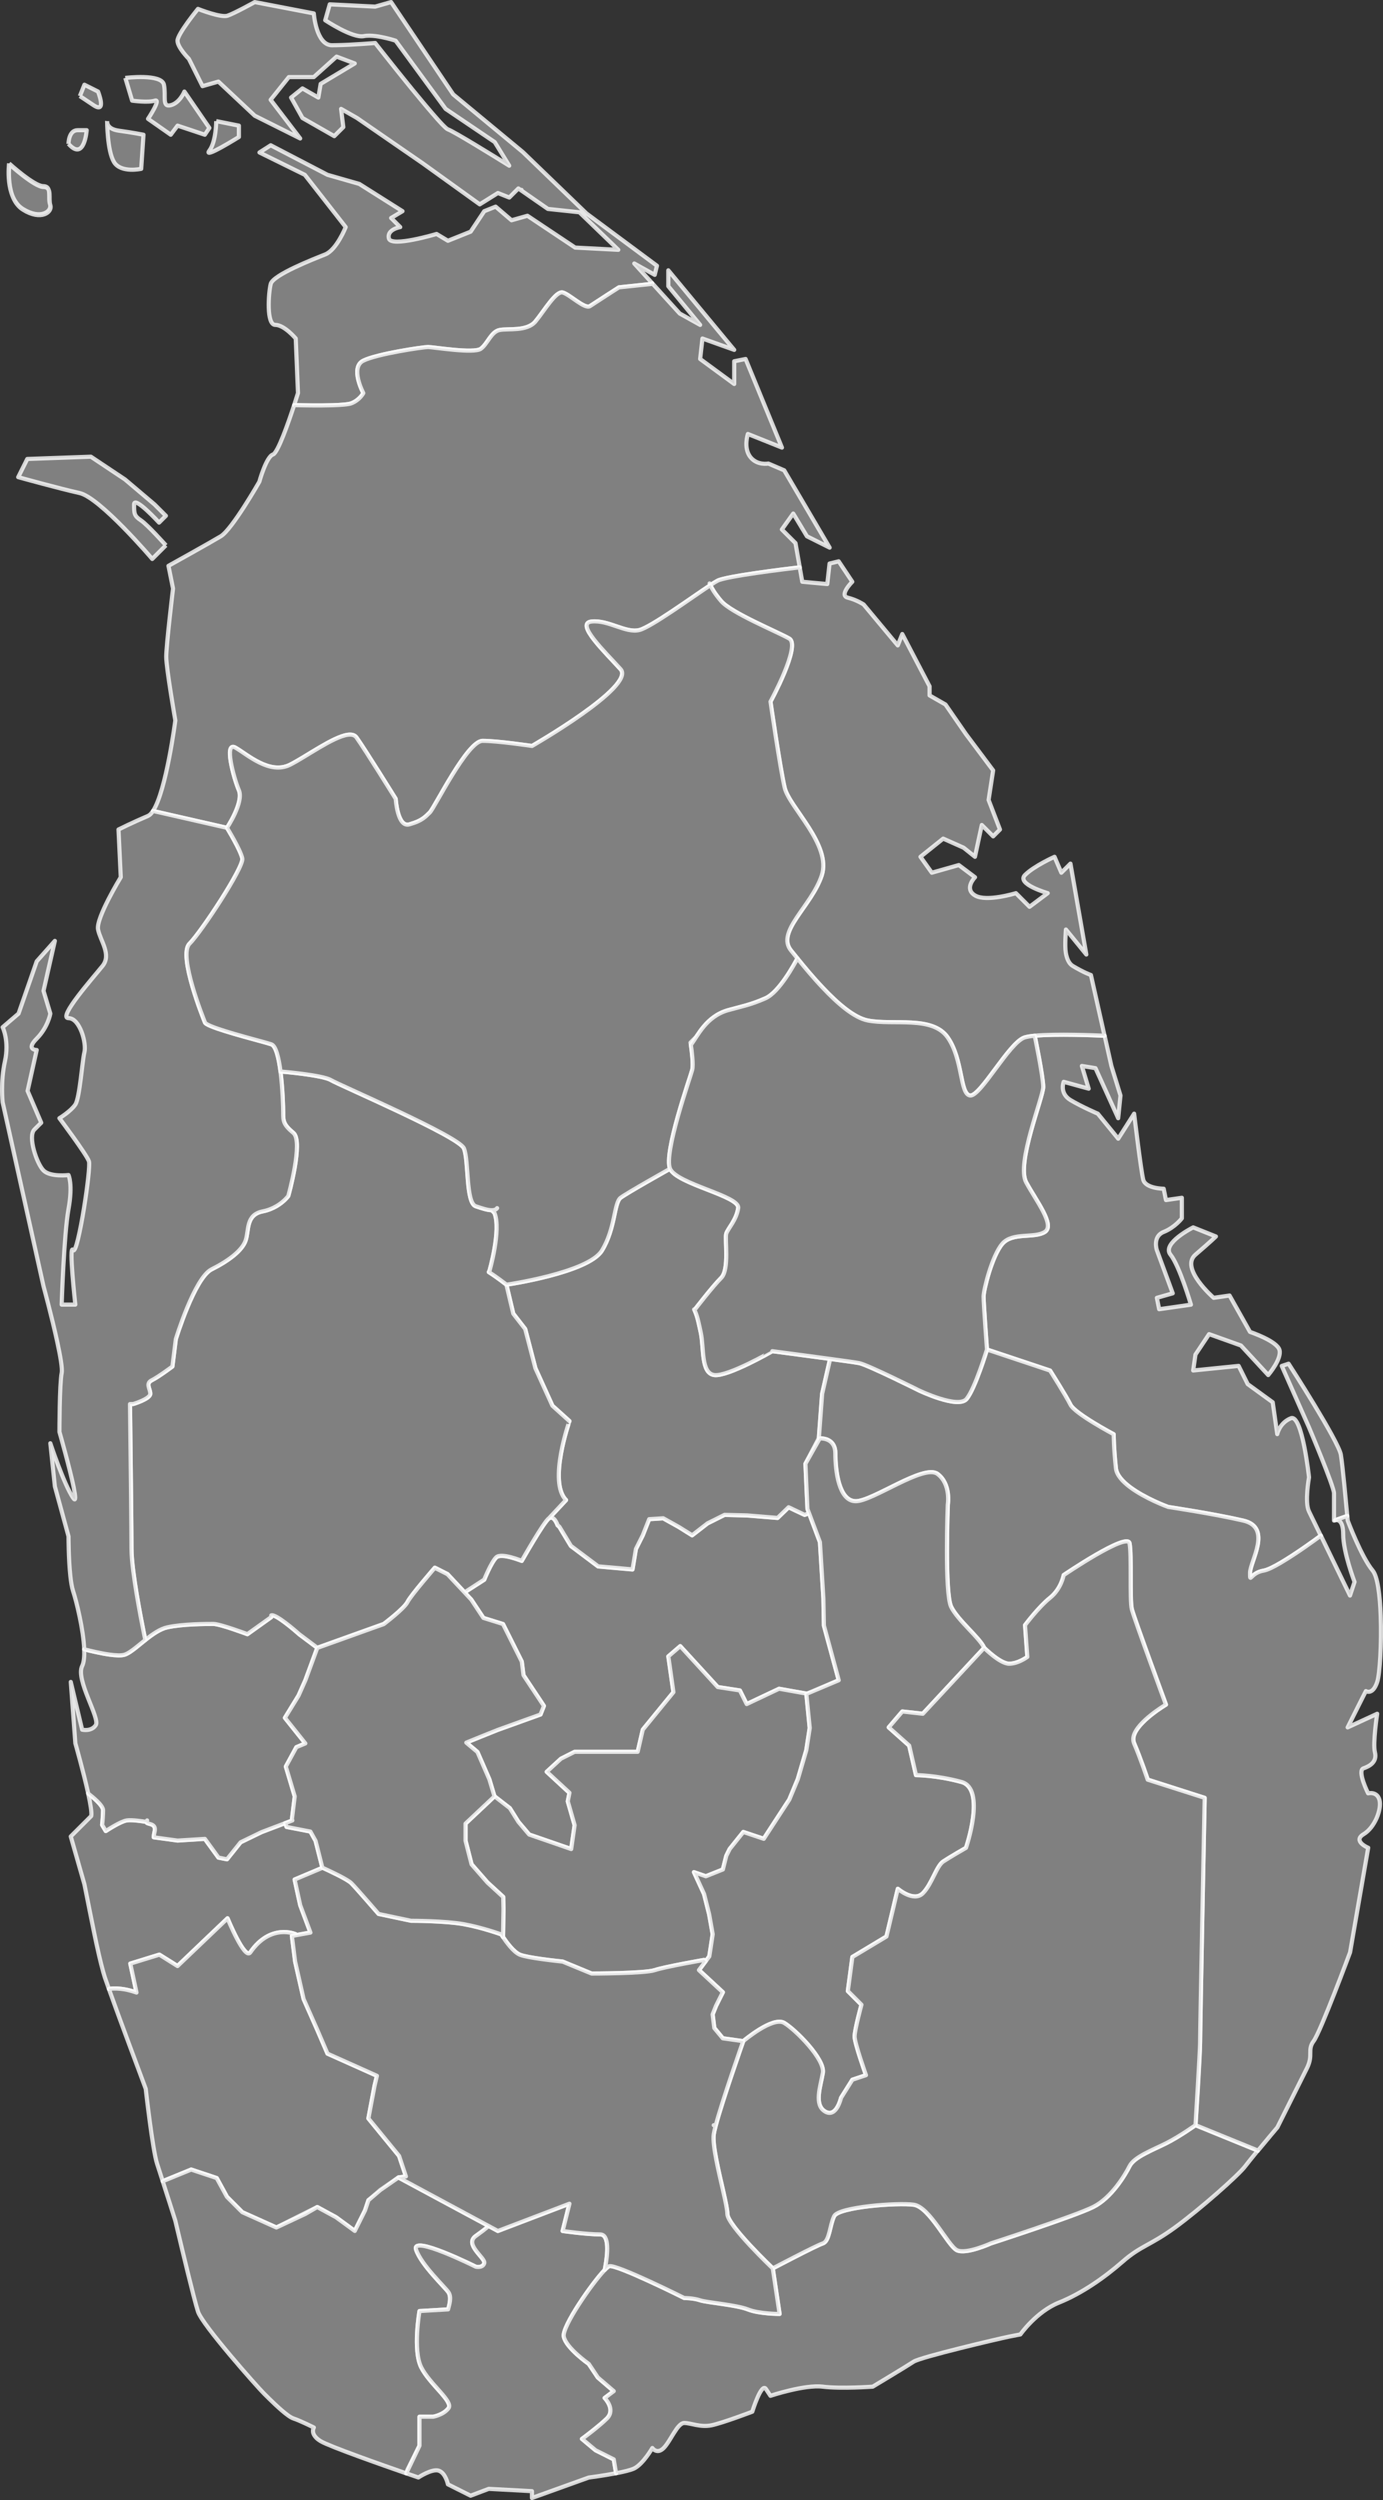 <?xml version="1.0" encoding="UTF-8"?>
<svg width="288" height="520.38" overflow="hidden" style="left:-0.5px;position:relative" _ngcontent-ng-c3022224118="" data-target="#divisional-results" data-toggle="modal" preserveAspectRatio="xMinYMin" version="1.1" viewBox="0 0 332.07 600" xmlns="http://www.w3.org/2000/svg">
<rect x="0" y="0" width="332.07" height="600" fill="#333333" stroke="none"/>
<desc _ngcontent-ng-c3022224118="">Created with Raphaël 2.3.0 and Mapael undefined (https://www.vincentbroute.fr/mapael/)</desc>
<a _ngcontent-ng-c3022224118="">
<path class="area" d="m72.076 457.22 2.456 6.548-3.503 0.637-0.037-0.221s-6.008-2.719-10.909 4.372c-1.321 1.898-5.454-8.189-5.454-8.189l-12.007 11.453-4.357-2.732h-4e-3l-6.98 2.151 1.489 6.942c-1.71-0.606-4.043-1.178-6.511-0.897l-0.114 0.046c-0.413-1.162-0.753-2.128-0.976-2.777-0.245-0.745-0.539-1.804-0.844-3.037h-4e-3c-0.369-1.47-0.767-3.199-1.162-5.007-0.463-2.067-2.895-14.305-2.895-14.305l-0.735-2.568-2.542-8.894 4.915-4.906c0.177-0.717-0.176-2.864-0.726-5.409l0.022 0.023c0.581 0.444 1.385 1.095 2.07 1.766 0.808 0.79 1.47 1.624 1.47 2.218 0 0.296-9e-3 0.568-0.022 0.858-0.055 1.33-0.205 2.659-0.205 2.664s0.35 0.599 0.876 1.471c0.018 0.044 0.018 0.044 0 0 0 0 3.54-2.345 5.082-2.563 1.234-0.179 3.735 0.202 4.683 0.365-0.045 0.745 2.569 0.038 1.924 2.492-0.067 0.246-0.172 1.053-0.172 1.199l5.718 0.785 6.548-0.409 3.272 4.51 2.046 0.41 3.271-4.09 5.047-2.446 5.659-2.15 0.345 0.906 5.718 1.108 1.242 2.237 0.255 0.992 1.369 5.429 0.01 0.055-6.666 2.818 1.338 6.145z" cursor="pointer" fill="#808080" stroke="#fff" stroke-linejoin="round" stroke-opacity=".8" _ngcontent-ng-c3022224118="" data-id="district-Colombo" data-toggle="popover" data-type="area"/>
</a>
<a _ngcontent-ng-c3022224118="">
<path class="area" d="m68.419 412.27 4.905 6.139-2.155 0.901-2.528 4.654 2.138 7.166-0.672 5.479 0.114 0.279-1.738 0.655-5.663 2.154-5.046 2.446-3.273 4.084-2.041-0.41-3.272-4.496-6.552 0.409-5.713-0.781c0-0.148 0.012-0.299 0.022-0.444 0.041-0.263 0.076-0.513 0.14-0.758 0.655-2.45-1.969-1.746-1.924-2.491 0.01-0.101 0.064-0.223 0.16-0.367-0.1 0.153-0.15 0.271-0.16 0.367-0.944-0.167-3.448-0.544-4.682-0.371-1.543 0.223-4.851 2.428-4.851 2.428l-0.231 0.135c-0.523-0.871-0.876-1.47-0.876-1.47s0.154-1.33 0.208-2.669c0.013-0.29 0.023-0.563 0.023-0.854 0-0.598-0.662-1.433-1.471-2.222-0.689-0.66-1.483-1.316-2.069-1.767l-0.027-0.021-0.018-0.061c-1.134-5.172-3.076-11.992-3.076-11.992l-1.099-14.736 2.732 11.457s2.183 0.545 3.271-1.097c1.085-1.631-4.909-10.909-3.271-14.181 0.427-0.864 0.558-2.291 0.49-4.01 1.462 0.374 3.881 0.96 6.021 1.263 1.54 0.21 2.923 0.288 3.709 0.023 0.785-0.256 1.733-0.932 2.776-1.764v-4e-3c0.699-0.552 1.457-1.184 2.228-1.804 1.688-1.324 3.499-2.603 5.219-2.984 3.684-0.816 9.42-0.816 11.053-0.816 1.639 0 8.178 2.463 8.178 2.463l5.736-4.094v-0.411c0.158-0.049 0.39-0.016 0.671 0.079 1.893 0.717 6.054 4.452 6.054 4.452l4.32 3.235-2.863 7.776-1.638 3.681-3.259 5.35z" cursor="pointer" fill="#808080" stroke="#fff" stroke-linejoin="round" stroke-opacity=".8" _ngcontent-ng-c3022224118="" data-id="district-Gampaha" data-toggle="popover" data-type="area"/>
</a>
<a _ngcontent-ng-c3022224118="">
<path class="area" d="m97.47 522.31-1.792 0.261-7.215 5.464-0.817 2.459-2.456 4.916-4.496-3.281-4.511-2.459-9.815 4.913-8.191-3.679-3.681-3.69-2.454-4.497-6.135-2.049-6.839 2.804c-0.54-1.696-1.038-3.223-1.347-4.165-1.085-3.269-2.732-18.002-2.732-18.002v-5e-3s-1.887-5.035-4.034-10.818c-1.72-4.638-3.608-9.765-4.806-13.136l0.11-0.043c2.473-0.284 4.805 0.291 6.515 0.896l-1.488-6.94 6.979-2.152 4.362 2.733 12.007-11.457s4.133 10.088 5.454 8.191c4.905-7.093 10.909-4.366 10.909-4.366l0.036 0.22-0.949 0.172 0.773 6.141 2.041 9.003 3.272 7.381 2.464 5.729 11.866 5.317-0.576 2.395-1.475 7.832 7.374 8.999 1.647 4.913z" cursor="pointer" fill="#808080" stroke="#fff" stroke-linejoin="round" stroke-opacity=".8" _ngcontent-ng-c3022224118="" data-id="district-Kalutara" data-toggle="popover" data-type="area"/>
</a>
<a _ngcontent-ng-c3022224118="">
<path class="area" d="m201.39 403.25-6.554 2.879-1.089 0.356-6.681-1.182-7.775 3.675-0.24-0.472-1.398-2.792-5.317-0.821-9.008-9.817-2.859 2.456h-5e-3l1.231 8.597-7.361 8.999-1.23 5.313h-15.138l-3.276 1.648-3.422 3.139 5.463 5.046-0.407 2.043 1.647 5.728-0.831 5.709-10.083-3.485-2.595-3.038-2.043-3.269-3.689-2.859-1.224-4.09-2.864-6.556-1.43-1.212-1.248-1.046 3.499-1.423 4.084-1.638 5.224-1.876 5.009-1.804 0.821-2.059-4.909-7.354-0.405-3.271-4.515-9.006-3.335-1.04-1.366-0.427-2.922-4.407-1.589-1.701 0.214-0.194 4.497-2.863s1.638-4.1 2.863-5.323c1.221-1.221 6.13 0.816 6.135 0.816 9e-3 -5e-3 5.323-9.402 6.544-10.22 1.225-0.82 2.047 1.639 2.047 1.639l0.445 0.411 2.767 4.581 6.529 4.902h5e-3l8.25 0.734 0.822-4.911 1.642-3.271 1.538-3.894 1.911-0.119 1.457-0.095 3.68 2.047 3.272 2.042 0.426-0.336v8e-3l3.264-2.531 4.09-2.047 5.441 0.142 7.291 0.595 2.65-2.555 3.851 1.818 1.067-0.4 2.613 6.943 0.836 13.505 0.119 6.511 3.564 13.122z" cursor="pointer" fill="#808080" stroke="#fff" stroke-linejoin="round" stroke-opacity=".8" _ngcontent-ng-c3022224118="" data-id="district-Kandy" data-toggle="popover" data-type="area"/>
</a>
<a _ngcontent-ng-c3022224118="">
<path class="area" d="m197.39 334.49-0.797 10.712-3.194 6.074 0.321 7.251 0.17 3.617 0.379 1.003-1.067 0.407-3.849-1.823-2.646 2.56-7.292-0.604-5.44-0.133-4.089 2.039-3.264 2.532-0.427 0.331-3.271-2.033-3.68-2.048-1.457 0.096-1.911 0.119-1.538 3.876-1.643 3.271-0.821 4.91-8.25-0.735-6.534-4.9-2.769-4.583-0.443-0.414s-0.822-2.45-2.047-1.635l4.088-4.369c-4.357-4.363 0.817-18.954 0.817-18.954l-4.084-3.68-4.089-9.003-2.455-9.415-2.859-3.686-1.021-4.279-0.631-2.678s19.644-2.863 22.917-8.19c3.271-5.313 2.864-11.449 4.497-12.684 1.633-1.23 11.871-6.953 11.871-6.953 1.628 3.68 16.77 6.544 16.359 9.417-0.405 2.864-2.454 4.906-2.858 6.13-0.404 1.238 0.815 8.607-1.227 10.652-2.044 2.046-6.139 7.36-6.139 7.36s-0.182 0.586-0.095 0.771c0.603 1.372 0.91 3.125 1.319 4.963 0.817 3.681 0 9.814 3.277 10.224 3.273 0.406 13.915-5.729 13.915-5.729s7.765 1.013 13.865 1.85l-1.908 8.363z" cursor="pointer" fill="#808080" stroke="#fff" stroke-linejoin="round" stroke-opacity=".8" _ngcontent-ng-c3022224118="" data-id="district-Matale" data-toggle="popover" data-type="area"/>
</a>
<a _ngcontent-ng-c3022224118="">
<path class="area" d="m194.4 414.71-0.815 5.313-2.043 6.96-2.045 4.9-2.589 3.967-3.545 5.446-4.905-1.637-3.272 4.084-0.815 1.642-0.818 3.272-4.088 1.637-2.851-0.992 2.418 5.252 1.222 4.848 0.851 4.805-0.575 3.777-0.24 1.542-0.848 1.126-0.391-0.295s-9.402 1.638-11.857 2.454c-2.464 0.816-15.138 0.816-15.138 0.816l-6.962-2.878s-2.504-0.244-5.082-0.606c-2.083-0.29-4.229-0.66-5.141-1.023-1.534-0.601-3.294-3.07-4.089-4.254l0.114-6.711-0.064-2.929-3.78-3.465-3.82-4.36-1.448-5.681v-4.095l6.948-6.544 3.697 2.865 2.038 3.268 2.591 3.062 10.088 3.484 0.826-5.729-1.643-5.728 0.404-2.043-5.463-5.048 3.421-3.144 3.281-1.648h15.138l1.225-5.311 7.361-8.998-1.226-8.593 2.863-2.461 9.004 9.82 5.318 0.817 1.632 3.269 7.781-3.679 6.681 1.187-0.136 0.044 0.787 8.195z" cursor="pointer" fill="#808080" stroke="#fff" stroke-linejoin="round" stroke-opacity=".8" _ngcontent-ng-c3022224118="" data-id="district-NuwaraEliya" data-toggle="popover" data-type="area"/>
</a>
<a _ngcontent-ng-c3022224118="">
<path class="area" d="m116.27 543.18c-0.408 1.226-2.041 0.813-2.041 0.813s-15.547-7.766-14.322-4.086c1.226 3.68 6.962 9.007 7.778 10.238 0.808 1.225 0 4.084 0 4.084l-0.104 0.014-6.857 0.4c-4e-3 0.036-1.634 9.42 0.409 13.5 2.041 4.088 7.777 8.186 6.552 9.824-0.644 0.853-1.625 1.373-2.418 1.674-0.714 0.269-1.271 0.364-1.271 0.364h-3.272v6.953l-2.863 5.724-0.318 0.912c-5.809-2.018-18.464-6.47-20.542-7.724-0.54-0.327-0.931-0.64-1.199-0.958-1.143-1.26-0.444-2.323-0.444-2.323s-3.267-1.633-4.906-2.173c-1.338-0.439-4.134-3.086-6.003-4.919v-8e-3c-0.414-0.41-0.795-0.782-1.09-1.077-1.638-1.637-14.729-16.365-15.818-19.634-0.232-0.7-0.613-2.083-1.067-3.839-1.683-6.496-4.387-17.992-4.387-17.992s-0.096-0.3-0.255-0.8c-0.517-1.628-1.724-5.445-2.768-8.662l6.839-2.805 6.134 2.043 2.456 4.493 3.681 3.689 8.189 3.679 3.966-1.862h5e-3l2.982-1.402 2.859-1.647 4.514 2.452 4.498 3.281 2.455-4.918 0.816-2.449 2.864-2.454 4.352-3.013 21.631 11.625-0.204 0.391-2.864 2.048c-2.863 2.043 2.455 5.313 2.033 6.544z" cursor="pointer" fill="#808080" stroke="#fff" stroke-linejoin="round" stroke-opacity=".8" _ngcontent-ng-c3022224118="" data-id="district-Galle" data-toggle="popover" data-type="area"/>
</a>
<a _ngcontent-ng-c3022224118="">
<path class="area" d="m147.92 593.56c-3.104 0.6-6.561 1.04-6.561 1.04l-13.632 4.904v-1.637l-10.373-0.557-4.356 1.646-5.451-2.734s-0.552-2.72-2.186-3.268c-1.634-0.56-4.905 1.627-4.905 1.627s-1.14-0.389-2.914-0.998l3.181-6.638v-6.951h3.272s0.558-0.086 1.275-0.368c0.79-0.298 1.774-0.82 2.415-1.673 1.224-1.629-4.511-5.736-6.553-9.821-2.047-4.084-0.409-13.499-0.409-13.499l6.862-0.399c0.271-1.126 0.907-2.874 0.1-4.098-0.822-1.231-6.553-6.556-7.779-10.234-1.229-3.682 14.317 4.084 14.317 4.084s1.639 0.411 2.047-0.817c0.408-1.229-4.906-4.497-2.047-6.544 2.863-2.046 3.068-2.437 3.068-2.437l2.251 1.222 17.185-6.562-1.64 6.562s5.732 0.816 9.003 0.816c2.288 0 1.784 4.805 1.262 7.685-0.045 0.312-0.104 0.596-0.158 0.846v0.015c-3.068 3.194-10.297 13.649-9.824 15.994 0.539 2.742 5.994 6.563 5.994 6.563l2.187 3.271 3.817 3.269-2.183 1.633c0.017 0.019 2.723 2.741 0.548 4.918-1.643 1.626-6.004 4.907-6.004 4.907l3.273 2.727 4.366 2.194 0.548 3.271 4e-3 0.041z" cursor="pointer" fill="#808080" stroke="#fff" stroke-linejoin="round" stroke-opacity=".8" _ngcontent-ng-c3022224118="" data-id="district-Matara" data-toggle="popover" data-type="area"/>
</a>
<a _ngcontent-ng-c3022224118="">
<path class="area" d="m301.94 516.21c-1.211 1.48-2.351 2.888-2.937 3.658-1.625 2.18-10.914 10.369-16.902 14.733-6.004 4.361-8.191 4.361-12.547 8.181-4.365 3.819-9.82 7.636-15.274 9.822-5.458 2.187-9.275 7.643-9.275 7.643l-2.731 0.534c-2.718 0.551-21.271 4.919-22.903 6.01-1.633 1.085-9.824 5.998-9.824 5.998s-7.636 0.55-11.992 0l-0.019-0.02 8e-3 0.02c-4.364-0.54-12.551 2.191-12.551 2.191l-1.09-1.642c-1.081-1.636-3.271 5.457-3.271 5.457s-7.087 2.709-9.819 3.272c-2.726 0.527-4.903-0.563-6.538-0.563-1.633 0-3.271 4.367-4.909 6.003-1.121 1.124-1.997 0.71-2.423 0.334-0.204-0.172-0.309-0.334-0.309-0.334s-2.178 3.817-4.356 4.908c-0.812 0.396-2.519 0.805-4.357 1.151l-9e-3 -0.059-0.548-3.271-4.37-2.187-3.267-2.733s0.24-0.164 0.631-0.454c1.174-0.871 3.729-2.828 5.372-4.452 2.179-2.182-0.554-4.912-0.554-4.912l2.188-1.642-3.821-3.268-2.183-3.272s-5.454-3.813-5.994-6.548c-0.473-2.347 6.756-12.802 9.824-15.997v-8e-3c0.486-0.513 0.862-0.827 1.089-0.904 1.633-0.549 18.001 7.628 18.001 7.628s2.178 0 3.813 0.555c1.646 0.545 8.73 1.094 11.464 2.183 2.725 1.089 7.626 1.089 7.626 1.089h5e-3l-1.639-10.909s10.37-5.459 12.013-5.994c1.63-0.554 1.63-4.369 2.72-6.558 1.1-2.182 15.281-3.271 19.102-2.722 3.817 0.549 8.173 9.814 10.36 10.914 2.188 1.085 8.187-1.64 8.187-1.64s20.19-6.553 24.546-8.734c4.376-2.174 7.644-7.643 8.731-9.816 1.09-2.182 5.461-3.814 8.732-5.454 3.275-1.637 7.091-4.37 7.091-4.37l14.736 6.01 0.173 0.169z" cursor="pointer" fill="#808080" stroke="#fff" stroke-linejoin="round" stroke-opacity=".8" _ngcontent-ng-c3022224118="" data-id="district-Hambantota" data-toggle="popover" data-type="area"/>
</a>
<a _ngcontent-ng-c3022224118="">
<path class="area" d="m30.089 18.701s8.725-1.088 9.275 1.633c0.545 2.728-0.553 5.459 1.633 4.915 2.183-0.549 3.277-3.277 3.277-3.277l5.999 8.731-1.094 1.634-6.543-2.183-1.639 2.183-5.454-3.817s3.271-4.909 1.638-4.365c-1.638 0.545-5.459 0-5.459 0l-1.633-5.454m21.822 10.364s0 4.909-1.643 7.092c-1.638 2.179 7.092-3.276 7.092-3.276v-2.728l-5.449-1.088m-26.188 0s0 7.092 1.638 9.82c1.633 2.727 6.544 1.638 6.544 1.638l0.549-8.187s-2.732-0.543-5.881-0.966c-3.154-0.416-2.85-2.305-2.85-2.305m-9.275 5.455c3.821 4.366 4.369-3.271 4.369-3.271h-2.187c-2.182-2e-15 -2.182 3.271-2.182 3.271m-14.18 4.91s-1.094 8.182 3.271 10.908c4.366 2.732 7.093 0.55 6.549-1.089-0.545-1.637 0.544-4.365-1.638-4.365-2.183 0-8.182-5.454-8.182-5.454m16.907-16.368 3.277 2.188c3.271 2.178 1.089-3.278 1.089-3.278l-3.272-1.638-1.094 2.728m-16.994 16.159s-1.088 8.182 3.282 10.91c4.36 2.731 7.092 0.548 6.547-1.09-0.548-1.638 0.545-4.366-1.638-4.366-2.188 0-8.191-5.454-8.191-5.454m155.56 24.559-16.917-12.547-9.088-8.763-6.186-5.967-16.731-13.85-14.916-22.153-3.816 1.09-0.399-0.019-10.513-0.531-1.09 3.821s6.543 4.366 9.275 3.816c0.83-0.167 1.847-0.126 2.872 0 0.907 0.114 1.821 0.309 2.605 0.495 1.257 0.295 2.16 0.603 2.16 0.603l11.998 16.363 11.789 7.965 3.485 5.663c-0.054-0.032-0.345-0.214-0.807-0.504-2.89-1.793-12.524-7.751-13.918-8.213-0.032-0.01-0.082-0.041-0.136-0.077-0.109-0.063-0.25-0.173-0.417-0.332-0.074-0.068-0.16-0.141-0.25-0.236-0.322-0.295-0.699-0.693-1.143-1.179-0.178-0.187-0.364-0.39-0.549-0.604-0.799-0.898-1.739-1.988-2.741-3.176-0.368-0.436-0.754-0.894-1.135-1.357-0.39-0.468-0.781-0.94-1.171-1.416-0.208-0.241-0.403-0.481-0.598-0.722-0.137-0.168-0.283-0.344-0.428-0.513-0.253-0.317-0.512-0.621-0.757-0.939-0.014-9e-3 -0.014-9e-3 -0.022-0.018-0.259-0.317-0.519-0.64-0.773-0.957-0.389-0.472-0.766-0.949-1.138-1.412-0.254-0.317-0.504-0.626-0.748-0.921-1.171-1.47-2.252-2.827-3.128-3.93h-4e-3 4e-3c-0.407-0.503-0.762-0.957-1.07-1.348-0.15-0.185-0.277-0.353-0.4-0.503-0.539-0.69-0.853-1.089-0.853-1.089s-5.482 0.459-9.329 0.522c-0.25 9e-3 -0.486 0.018-0.712 9e-3 -0.114 9e-3 -0.219 9e-3 -0.328 9e-3 -3.821 0-4.369-7.637-4.369-7.637l-3.399-0.654-10.782-2.069s-4.906 2.723-6.543 3.271c-1.589 0.528-6.794-1.514-7.08-1.628 0.169 0.236 0.169 0.236 0 0l-9e-3 -9e-3s-4.919 6.003-4.919 7.641c0 1.634 2.731 4.356 2.731 4.356l0.605 1.204 2.668 5.349 3.816-1.097 2.26 2.118 6.471 6.073 10.908 5.454-7.091-9.277 1.601-1.986c-4e-3 -4e-3 -4e-3 -9e-3 -9e-3 -9e-3 5e-3 0 5e-3 5e-3 9e-3 5e-3l2.767-3.463h5.991l5.468-4.91 4.357 1.638h4e-3 -4e-3l-8.182 4.905-0.55 3.282-3.816-2.193-2.732 2.193 2.732 4.904 7.642 4.361 2.173-2.173-0.54-4.371 3.821 2.183 15.828 10.914 13.645 9.815 0.046-0.027 4.315-2.696 2.732 1.085 2.183-2.183 0.676 0.463 0.086-0.118-0.086 0.123 6.411 4.451 7.57 0.799 1.025 0.993 8.309 8.019-10.36-0.54-11.453-7.637-3.816 1.084-3.821-3.271-2.732 1.09-3.271 4.915-5.451 2.187-2.731-1.639s-10.91 3.273-11.45 1.09c-0.548-2.188 2.728-2.732 2.728-2.732l-2.188-2.184 2.733-1.637-10.374-6.544-7.628-2.182-13.641-7.093-2.704 1.728 10.89 5.365 9.815 12.546s-2.178 5.463-4.905 6.553c-2.732 1.085-12.546 4.906-13.096 7.089-0.549 2.181-1.084 9.824 1.09 9.824 2.182 0 4.914 3.271 4.914 3.271l0.54 13.096s-0.368 1.19-0.922 2.892c1.852 0.045 5.959 0.126 9.248 0.026 2.079-0.067 3.84-0.209 4.497-0.467 2.047-0.817 2.864-2.456 2.864-2.456s-3.271-6.139 0-7.777c3.276-1.633 14.321-3.271 15.547-3.271 1.225 0 11.054 1.638 12.683 0.408 1.638-1.225 2.454-4.088 4.501-4.497 2.043-0.408 6.552 0.409 8.594-2.042 2.047-2.464 4.906-7.369 6.544-6.961 1.634 0.408 5.323 4.088 6.553 3.272 1.225-0.821 6.952-4.501 6.952-4.501l7.772-0.817 0.21-0.187-4.293-4.719 4.906 2.723 0.539-2.184z" cursor="pointer" fill="#808080" stroke="#fff" stroke-linejoin="round" stroke-opacity=".8" _ngcontent-ng-c3022224118="" data-id="district-Jaffna" data-toggle="popover" data-type="area"/>
</a>
<a _ngcontent-ng-c3022224118="">
<path class="area" d="m170.38 140.02c0.019 0.04 0.036 0.086 0.061 0.136-0.021-0.049-0.043-0.096-0.061-0.136zm23.373-11.314 5.452 2.723-10.91-18.551-3.814-1.633s-2.734 0.549-4.372-1.638c-1.632-2.183-0.536-5.454-0.536-5.454l8.183 3.271-8.732-21.272-2.734 0.548v5.455l-8.18-6.003 0.554-4.906 7.626 2.723-0.88-1.053-14.942-18.038v3.821l7.642 9.276-4.904-2.733-6.618-7.279-0.208 0.187-7.773 0.817s-5.726 3.68-6.952 4.502c-1.225 0.816-4.92-2.864-6.553-3.273-1.638-0.412-4.497 4.497-6.544 6.961-2.045 2.451-6.552 1.634-8.594 2.042-2.046 0.409-2.863 3.273-4.501 4.497-1.633 1.23-11.458-0.408-12.683-0.408-1.221 0-12.266 1.638-15.547 3.272-3.271 1.637 0 7.777 0 7.777s-0.817 1.639-2.864 2.455c-0.657 0.259-2.418 0.4-4.496 0.468-3.29 0.099-7.397 0.018-9.248-0.027-1.375 4.179-3.912 11.448-5.074 11.839-1.633 0.535-3.28 6.539-3.28 6.539s-6.545 11.462-9.269 13.095c-2.731 1.639-12.555 7.093-12.555 7.093l1.097 5.454s-1.633 13.641-1.633 16.364c0 2.732 2.183 15.278 2.183 15.278s-2.174 16.894-5.355 21.736l17.756 4.044s4.089-6.139 2.863-9.003c-1.224-2.863-3.68-11.871-0.821-10.233 2.863 1.638 8.191 6.553 13.097 4.099 3.857-1.943 10.282-6.663 13.817-7.185 0.957-0.135 1.702 0.032 2.137 0.636 2.047 2.859 9.42 14.73 9.42 14.73s0.41 6.961 3.273 6.135c1.638-0.467 2.604-0.94 3.362-1.48 0.568-0.408 1.026-0.867 1.544-1.384 1.224-1.225 9.006-17.184 12.683-17.184 3.679 0 11.87 1.23 11.87 1.23s24.954-14.326 21.272-18.415c-3.684-4.088-11.045-11.05-6.952-11.457 4.084-0.41 8.177 2.863 11.459 2.046 2.771-0.69 12.628-7.864 17.041-10.773 0.789-0.522 1.401-0.903 1.773-1.088 2.15-1.077 16.272-2.788 19.697-3.195l-1.024-5.809-3.272-3.272 2.729-3.821 3.29 5.454zm-153.92 2.171-3.277 3.271s-12.547-14.725-17.456-15.818c-4.911-1.09-14.731-3.817-14.731-3.817l2.183-4.365 15.275-0.545 8.185 5.454 7.089 5.999 2.732 2.732-1.639 1.633s-5.999-6.543-5.999-4.365c0 2.187 0 2.732 1.638 3.825 1.634 1.085 6 5.996 6 5.996" cursor="pointer" fill="#808080" stroke="#fff" stroke-linejoin="round" stroke-opacity=".8" _ngcontent-ng-c3022224118="" data-id="district-Mannar" data-toggle="popover" data-type="area"/>
</a>
<a _ngcontent-ng-c3022224118="">
<path class="area" d="m323.49 363.81h-0.011l-2.925 1.03h-0.013l-0.137 0.051-0.101 0.035v-6.545c0-1.628-6.003-15.816-6.003-15.816l-1.797-4.042-4.742-10.7 1.638-0.546s3.068 4.736 6.162 9.844c3.036 5.008 6.101 10.366 6.386 11.983 0.446 2.678 1.249 11.553 1.543 14.706zm-6.353 4.741c-1.421 1.061-5.932 4.326-9.574 6.478-1.717 1.007-3.245 1.77-4.161 1.919-3.272 0.535-3.272 3.271-3.272 0.535 0-2.723 5.449-10.91-1.641-12.547-7.09-1.633-18.006-3.27-18.006-3.27s-1.433-0.518-3.311-1.394c-3.595-1.668-8.873-4.656-9.238-7.881-0.54-4.907-0.54-8.182-0.54-8.182s-9.273-4.914-10.37-7.092c-1.091-2.183-4.905-8.191-4.905-8.191l-15.139-5.051s-0.817-11.052-0.817-12.684c0-1.629 2.044-9.819 4.502-12.678 2.465-2.87 7.777-1.232 10.235-2.87 2.442-1.633-2.047-7.36-4.502-11.866-2.469-4.497 4.086-20.456 4.086-22.906 0-2.464-2.042-12.28-2.042-12.28v-0.018c5.102-0.504 14.72-0.095 16.788 0l1.624 7.251 2.187 7.088-0.555 5.455-5.449-12.007-3.269-0.536 1.637 5.454-6.004-1.647s-1.091 2.732 1.637 4.38c2.739 1.633 6.555 3.262 6.555 3.262l4.901 6.003 3.821-6.003s1.634 13.641 2.182 15.823c0.551 2.178 4.913 2.187 4.913 2.187l0.55 2.723 3.816-0.549v4.929s-1.638 2.181-4.366 3.271c-2.735 1.089-1.637 4.37-1.637 4.37l3.813 10.361-3.813 1.085 0.549 2.731 7.627-1.09s-2.719-9.274-4.907-12.009c-2.183-2.729 5.453-6.541 5.453-6.541l5.454 2.178s-1.085 1.098-4.907 4.369c-3.819 3.265 4.37 10.356 4.37 10.356l3.813-0.55 4.912 8.73s6.538 2.179 7.09 4.37c0.264 1.047-0.353 2.469-1.063 3.666-0.77 1.293-1.657 2.324-1.657 2.324l-6.554-7.092-7.64-2.729-3.271 4.906h-5e-3 5e-3l-0.55 3.816 10.917-1.103 2.177 4.372 6.004 4.36 0.626 4.374v5e-3l0.461 3.266s0.543-2.72 3.275-3.81c2.724-1.093 4.356 14.185 4.356 14.185s-1.091 5.998 0 8.187c0.344 0.69 1.456 2.985 2.829 5.807z" cursor="pointer" fill="#808080" stroke="#fff" stroke-linejoin="round" stroke-opacity=".8" _ngcontent-ng-c3022224118="" data-id="district-Batticaloa" data-toggle="popover" data-type="area"/>
</a>
<a _ngcontent-ng-c3022224118="">
<path class="area" d="m328.52 443.45-4.355 25.108s-7.089 19.083-8.737 21.277c-1.623 2.183 0 3.268-1.623 6.539-1.652 3.284-7.1 14.194-7.1 14.194s-2.494 2.945-4.705 5.627l-0.207-0.17-14.736-6.004s0.278-4.226 0.568-8.807c0.262-4.443 0.521-9.22 0.521-10.826 0-3.269 1.099-58.915 1.099-58.915l-13.646-4.373s-1.638-4.911-3.271-8.73c-0.223-0.521-0.24-1.071-0.122-1.633 0.846-3.564 7.751-7.632 7.765-7.642-0.029-0.065-7.64-20.739-8.191-22.907-0.55-2.173 0-13.085-0.55-15.819-0.54-2.724-15.817 7.639-15.817 7.639s-0.542 3.265-3.271 5.457c-2.733 2.183-6.005 6.55-6.005 6.55l0.551 7.63s-2.178 1.634-4.364 1.634c-2.184 0-5.994-3.811-5.994-3.811-1.097-2.441-6.279-6.544-7.918-9.82-1.636-3.269-0.819-24.549-0.819-24.549s0.816-4.902-2.456-7.361c-3.274-2.46-15.554 6.539-19.638 6.539-4.085-5e-3 -4.902-7.364-4.902-11.457 0-3.449-2.849-3.64-3.729-3.621-0.159 0.011-0.26 0.021-0.26 0.021l0.796-10.712 1.919-8.381c3.382 0.46 6.258 0.871 6.992 1.02 2.038 0.407 14.317 6.54 14.317 6.54s9.4 4.512 11.458 2.059c2.042-2.466 4.905-11.867 4.905-11.867l15.138 5.047s3.812 6.003 4.901 8.19c1.099 2.18 10.374 7.092 10.374 7.092s0 3.279 0.534 8.178c0.359 3.219 5.65 6.208 9.244 7.881 1.884 0.876 3.305 1.387 3.305 1.387s10.92 1.634 18.011 3.271c7.092 1.633 1.642 9.819 1.642 12.547 0 2.729 0 0 3.271-0.54 0.917-0.15 2.437-0.907 4.161-1.923v-6e-3c3.644-2.144 8.151-5.416 9.575-6.475 2.923 6.014 6.992 14.396 6.992 14.396l1.09-3.272s-2.729-7.091-2.729-11.457c0-3.447-1.37-3.484-1.943-3.348l2.927-1.032h9e-3c0.063 0.697 0.099 1.112 0.099 1.112s3.282 8.741 6.004 12.011c1.168 1.398 1.743 5.923 1.914 10.902 0.235 6.593-0.206 13.954-0.833 15.823-1.088 3.276-2.722 2.188-2.722 2.188l-1.031 2.033-3.348 6.679 7.091-3.27s-1.085 7.091-0.536 9.271c0.537 2.175-1.09 3.261-2.732 3.818-1.638 0.55 1.091 6.007 1.091 6.007s2.179-0.564 2.734 1.624c0.545 2.187-1.089 6.553-3.82 8.191-2.726 1.637 1.086 3.27 1.112 3.246z" cursor="pointer" fill="#808080" stroke="#fff" stroke-linejoin="round" stroke-opacity=".8" _ngcontent-ng-c3022224118="" data-id="district-Ampara" data-toggle="popover" data-type="area"/>
</a>
<a _ngcontent-ng-c3022224118="">
<path class="area" d="m265.21 248.57c-2.06-0.091-11.683-0.5-16.786 0-1.042 0.104-1.891 0.245-2.459 0.426-3.688 1.231-10.633 14.321-13.092 13.918-2.45-0.414-1.633-8.6-5.324-13.918-3.68-5.323-13.088-2.859-19.226-4.088-3.26-0.659-7.206-4.075-10.751-7.824-2.338-2.454-4.487-5.045-6.14-7.083-0.569-0.694-1.083-1.339-1.527-1.879-3.681-4.497 4.907-10.627 7.365-17.997 2.454-7.36-7.779-16.368-8.883-21.086-1.1-4.724-3.398-20.644-3.398-20.644s7.376-13.5 4.511-15.137c-2.864-1.643-13.905-6.144-16.359-9.003-1.526-1.788-2.263-3.086-2.59-3.821 0.778-0.521 1.403-0.903 1.77-1.088 2.151-1.076 16.272-2.787 19.698-3.195l0.611 3.466 1.877 0.172 0.012 5e-3 4.115 0.373 0.549-4.92 2.19-0.536 3.269 4.906s-3.277 3.272-1.086 3.817c2.175 0.54 3.813 1.637 3.813 1.637l8.189 9.82 1.085-2.731 6.556 12.547v2.187l3.819 2.182 4.906 7.093 6.539 8.727-1.089 7.092 2.729 7.096-1.639 1.639-2.727-2.731-1.639 7.636-2.729-2.182-4.901-2.183-5.454 4.365 2.725 3.816 6.479-1.837 3.896 2.927s-2.734 2.731 0 4.366c2.723 1.638 9.813-0.55 9.813-0.55l3.271 3.272 4.367-3.272s-7.634-2.173-5.454-4.356c2.184-2.183 7.091-4.37 7.091-4.37l1.635 3.82 2.19-2.182 3.811 21.819-4.901-6.004s-0.314 3.975-0.024 5.576c0.234 1.357 0.716 2.596 1.662 3.163 2.729 1.633 4.366 2.183 4.366 2.183l3.269 14.571z" cursor="pointer" fill="#808080" stroke="#fff" stroke-linejoin="round" stroke-opacity=".8" _ngcontent-ng-c3022224118="" data-id="district-Trincomalee" data-toggle="popover" data-type="area"/>
</a>
<a _ngcontent-ng-c3022224118="">
<path class="area" d="m135.91 360-4.089 4.369c-1.226 0.818-6.544 10.229-6.544 10.229s-4.918-2.052-6.139-0.833c-1.226 1.231-2.864 5.329-2.864 5.329l-4.709 3.059-4.125-4.407-3.032-1.528s-1.434 1.644-2.963 3.494c-1.539 1.838-3.172 3.886-3.58 4.7-0.404 0.814-1.837 2.147-3.163 3.273-1.335 1.126-2.559 2.042-2.559 2.042l-4.171 1.493-11.793 4.233-4.316-3.234s-4.17-3.744-6.058-4.451c-0.277-0.106-0.508-0.146-0.667-0.087v0.409l-5.736 4.098s-6.544-2.457-8.177-2.457c-1.638 0-7.37 0-11.053 0.821-1.716 0.368-3.536 1.647-5.22 2.979l-0.1-0.122s-1.969-9.359-2.859-16.408c-0.248-2.044-0.417-3.89-0.417-5.269 0-2.008-0.04-6.763-0.1-12.256-0.081-7.991-0.195-17.563-0.259-22.484v-0.019l0.781-0.023s4.089-1.228 4.089-2.454c0-1.238-1.23-2.463 0.408-3.271 1.635-0.821 4.906-3.28 4.906-3.28l0.816-6.544s4.497-14.732 8.596-16.776c4.097-2.046 7.364-4.507 8.181-6.959 0.822-2.45 0-6.131 4.097-6.952 2.696-0.535 4.507-1.969 5.418-2.881 0.472-0.472 0.717-0.809 0.717-0.809s3.68-13.081 1.221-15.137c-2.454-2.047-2.454-2.864-2.454-4.905 0-1.126-0.119-5.746-0.65-9.788l0.246-0.028s9.81 0.816 11.866 2.047c2.047 1.225 30.689 13.49 31.915 16.363 1.224 2.864 0.408 13.096 2.862 13.914 1.411 0.476 2.828 0.947 3.858 0.947l0.635 0.69c1.638 4.088-1.22 13.908-1.22 13.908l-0.15 0.247c2.233 1.421 4.237 3.035 4.237 3.035l0.636 2.672 1.016 4.283 2.864 3.679 2.45 9.418 4.034 8.883 0.06 0.121 4.084 3.682c0-1e-3 -5.174 14.592-0.826 18.945z" cursor="pointer" fill="#808080" stroke="#fff" stroke-linejoin="round" stroke-opacity=".8" _ngcontent-ng-c3022224118="" data-id="district-Kurunegala" data-toggle="popover" data-type="area"/>
</a>
<a _ngcontent-ng-c3022224118="">
<path class="area" d="m69.223 287.03s-0.241 0.336-0.717 0.812c-0.907 0.909-2.723 2.343-5.418 2.883-4.097 0.816-3.276 4.496-4.097 6.951-0.817 2.446-4.09 4.905-8.178 6.957-4.098 2.043-8.599 16.775-8.599 16.775l-0.817 6.544s-3.267 2.443-4.906 3.275c-1.633 0.811-0.408 2.037-0.408 3.271 0 1.232-4.088 2.458-4.088 2.458l-0.781 0.018v0.025c0.064 4.926 0.177 14.491 0.259 22.481 0.05 5.492 0.1 10.251 0.1 12.258 0 1.378 0.163 3.226 0.417 5.267 0.89 7.057 2.863 16.415 2.863 16.415l0.096 0.12c-0.772 0.622-1.525 1.248-2.233 1.803-1.039 0.83-1.983 1.502-2.777 1.763-0.78 0.267-2.164 0.189-3.703-0.024-2.137-0.301-4.56-0.891-6.021-1.257-0.186-4.757-1.879-11.591-2.678-14-0.281-0.85-0.499-2.16-0.649-3.615-0.444-4.117-0.436-9.481-0.436-9.481l-3.28-11.99-1.089-10.365s3.267 9.821 5.454 13.093c0.708 1.062 0.612-0.22 0.169-2.433h4e-3c-0.944-4.642-3.439-13.38-3.439-13.38s0-11.461 0.538-14.186c0.191-0.992-0.321-4.005-1.066-7.43-1.302-6.009-3.29-13.305-3.29-13.305l-9.824-44.19s-0.548-4.915 0.55-9.825c1.089-4.905-0.55-8.186-0.55-8.186l3.821-3.271 4.365-12.547 4.357-4.906-2.722 11.997 1.638 5.456s-0.55 3.271-3.273 6.003c-2.731 2.731 0 2.731 0 2.731l-2.187 9.815 3.272 7.637-1.642 1.639c-1.63 1.633 0.553 8.186 2.187 9.819 1.638 1.638 6.004 1.098 6.004 1.098s1.088 2.178 0 8.182c-1.095 6.003-1.643 22.916-1.643 22.916h3.276s-1.633-14.74-0.545-13.095c0.567 0.858 1.729-4.534 2.637-10.12 0.826-5.114 1.439-10.382 1.184-11.163-0.553-1.633-7.097-10.36-7.097-10.36s2.722-1.647 3.817-3.271c1.088-1.639 1.637-10.374 2.187-12.547 0.54-2.187-1.094-8.191-3.816-8.191-2.732 0 5.994-9.82 8.177-12.543 2.186-2.731-0.545-6.008-1.085-8.734-0.549-2.728 5.454-12.548 5.454-12.548l-0.548-11.449s3.271-1.647 7.091-3.271c0.419-0.177 0.817-0.586 1.198-1.185l17.758 4.048s3.271 5.314 3.68 7.361c0.412 2.042-9.812 17.592-12.683 20.451-2.819 2.814 3.48 18.315 3.68 18.818l8e-3 9e-3c0 0.99 8.791 3.313 13.473 4.602 1.126 0.309 2.01 0.558 2.483 0.717 1.097 0.363 1.797 3.281 2.214 6.579 0.526 4.044 0.649 8.659 0.649 9.784 0 2.047 0 2.863 2.455 4.91 2.45 2.051-1.23 15.127-1.23 15.127z" cursor="pointer" fill="#808080" stroke="#fff" stroke-linejoin="round" stroke-opacity=".8" _ngcontent-ng-c3022224118="" data-id="district-Puttalam" data-toggle="popover" data-type="area"/>
</a>
<a _ngcontent-ng-c3022224118="">
<path class="area" d="m197.31 210.12c-2.453 7.37-11.04 13.5-7.359 18.002 0.438 0.536 0.964 1.18 1.524 1.879-0.696 1.325-4.351 8.109-7.667 9.58-3.679 1.642-6.139 2.045-8.998 2.862-5.246 1.499-7.279 6.136-8.912 8.336-0.059-0.345-0.095-0.557-0.095-0.557l1.221-1.226s-5e-3 0-5e-3 5e-3l-1.221 1.221s0.041 0.212 0.095 0.557c0.195 1.339 0.646 4.692 0.319 5.986-0.414 1.634-6.953 20.052-5.315 23.732 0 0-10.232 5.727-11.87 6.953-1.635 1.239-1.226 7.368-4.498 12.688-3.267 5.331-22.915 8.186-22.915 8.186s-2.015-1.603-4.239-3.03l0.145-0.24s2.863-9.825 1.225-13.914l-0.64-0.688c0.559 0 1.004-0.145 1.257-0.509-0.253 0.364-0.693 0.509-1.257 0.509-1.021 0-2.445-0.477-3.857-0.95-2.454-0.816-1.637-11.049-2.863-13.912-1.225-2.868-29.868-15.139-31.913-16.363-2.052-1.231-11.867-2.047-11.867-2.047l-0.245 0.028c-0.418-3.299-1.112-6.217-2.214-6.581-0.473-0.158-1.357-0.408-2.478-0.717l-5e-3 5e-3c-4.683-1.289-13.473-3.612-13.473-4.602l-9e-3 -9e-3c-0.195-0.489-6.498-16.004-3.681-18.818 2.864-2.864 13.088-18.409 12.679-20.451-0.408-2.047-3.68-7.365-3.68-7.365s4.089-6.14 2.864-9.003c-1.225-2.864-3.681-11.871-0.817-10.234 2.859 1.639 8.191 6.554 13.096 4.099 3.852-1.942 10.273-6.663 13.817-7.184 0.958-0.141 1.698 0.027 2.138 0.631 2.047 2.864 9.42 14.735 9.42 14.735s0.409 6.956 3.268 6.13c1.638-0.463 2.604-0.935 3.366-1.475h-4e-3c0.573-0.408 1.026-0.867 1.547-1.384 1.221-1.226 9.003-17.185 12.683-17.185 3.676 0 11.867 1.226 11.867 1.226s24.953-14.322 21.272-18.41c-3.68-4.088-11.04-11.05-6.952-11.458 4.084-0.409 8.177 2.863 11.458 2.042 2.773-0.685 12.633-7.86 17.042-10.768 0.331 0.73 1.067 2.032 2.595 3.815 2.443 2.864 13.494 7.361 16.358 9.008 2.864 1.634-4.51 15.138-4.51 15.138h4e-3s2.297 15.923 3.399 20.643c1.107 4.718 11.342 13.726 8.9 21.084z" cursor="pointer" fill="#808080" stroke="#fff" stroke-linejoin="round" stroke-opacity=".8" _ngcontent-ng-c3022224118="" data-id="district-Anuradhapura" data-toggle="popover" data-type="area"/>
</a>
<a _ngcontent-ng-c3022224118="">
<path class="area" d="m250.9 295.64c-2.457 1.639-7.774 0-10.233 2.863s-4.502 11.051-4.502 12.688c0 1.628 0.815 12.68 0.815 12.68s-2.857 9.406-4.899 11.87c-2.056 2.45-11.458-2.057-11.458-2.057s-12.279-6.134-14.316-6.542c-0.732-0.146-3.61-0.558-6.997-1.012-6.101-0.836-11.794-1.575-13.868-1.854 0 5e-3 -10.644 6.138-13.914 5.728-3.276-0.408-2.46-6.543-3.276-10.224-0.409-1.846-0.718-3.589-1.321-4.964-0.086-0.182-0.181-0.373-0.281-0.546l0.367-0.225s4.103-5.314 6.145-7.36c2.038-2.044 0.815-9.412 1.221-10.637 0.406-1.23 2.455-3.271 2.865-6.135 0.412-2.873-14.726-5.736-16.364-9.416-1.633-3.681 4.91-22.099 5.318-23.732 0.321-1.294-0.123-4.647-0.318-5.986 1.635-2.2 3.667-6.838 8.912-8.337 2.864-0.816 5.317-1.219 8.998-2.862 3.319-1.471 6.969-8.255 7.671-9.584 1.657 2.038 3.791 4.628 6.134 7.083 3.535 3.749 7.481 7.165 10.745 7.824 6.143 1.229 15.547-1.235 19.228 4.088 3.686 5.318 2.869 13.504 5.327 13.918 2.459 0.403 9.401-12.688 13.095-13.918 0.571-0.181 1.418-0.322 2.46-0.427v0.024s2.035 9.81 2.035 12.274c0 2.45-6.543 18.41-4.083 22.907 2.45 4.507 6.941 10.233 4.494 11.871z" cursor="pointer" fill="#808080" stroke="#fff" stroke-linejoin="round" stroke-opacity=".8" _ngcontent-ng-c3022224118="" data-id="district-Polonnaruwa" data-toggle="popover" data-type="area"/>
</a>
<a _ngcontent-ng-c3022224118="">
<path class="area" d="m231.94 443.47s-3.822 2.178-5.453 3.269c-1.637 1.098-2.734 5.463-4.905 7.642-2.189 2.182-6.006-1.091-6.006-1.091l-2.416 10.165-0.323 1.292-8.177 4.911-1.089 8.189 3.271 3.272s-1.645 6.004-1.645 7.635c0 1.632 2.736 9.274 2.736 9.274l-3.272 1.088-2.733 4.37s-1.082 4.901-3.816 3.269c-2.728-1.633-1.09-6.003-0.54-9.273 0.544-3.266-6.545-10.354-9.272-11.992-2.726-1.647-9.815 4.355-9.815 4.355s0 5e-3 -0.014 0.02l-4.903-0.694-2.038-2.46-0.405-3.276 0.818-2.042 1.642-3.275-5.734-5.313 1.614-2.152 0.845-1.131 0.24-1.538 0.575-3.774-0.855-4.807-1.217-4.851-2.424-5.249 2.854 0.992 4.085-1.633 0.821-3.272 0.82-1.646 3.272-4.084 4.905 1.646 3.545-5.449 2.59-3.97 2.042-4.901 2.043-6.96 0.821-5.318-0.821-8.192 0.135-0.043 7.643-3.226-3.56-13.119-0.121-6.521-0.83-13.5-2.613-6.945-0.382-0.996-0.169-3.62-0.32-7.246 3.449-6.099c0.887-0.021 3.731 0.166 3.731 3.626 0 4.096 0.815 11.456 4.901 11.456 4.096 0 16.373-9.003 19.644-6.544 3.271 2.452 2.453 7.359 2.453 7.359s-0.816 21.284 0.817 24.556c1.633 3.271 6.819 7.37 7.921 9.815l-14.734 15.823-4.919-0.548-3.27 3.816 4.917 4.37 1.634 7.09s4.899 0 10.91 1.639c5.993 1.638 1.097 15.811 1.097 15.811z" cursor="pointer" fill="#808080" stroke="#fff" stroke-linejoin="round" stroke-opacity=".8" _ngcontent-ng-c3022224118="" data-id="district-Badulla" data-toggle="popover" data-type="area"/>
</a>
<a _ngcontent-ng-c3022224118="">
<path class="area" d="m289.25 431.47s-1.104 55.648-1.104 58.919c0 1.608-1.093 19.636-1.093 19.636s-3.819 2.731-7.088 4.369c-3.27 1.634-7.635 3.266-8.733 5.454-1.091 2.166-4.365 7.63-8.736 9.809-4.347 2.18-24.54 8.736-24.54 8.736s-6.004 2.724-8.192 1.639c-2.177-1.1-6.545-10.362-10.354-10.914-3.83-0.543-18.001 0.536-19.104 2.729-1.09 2.186-1.09 5.998-2.728 6.557-1.639 0.534-12.007 5.988-12.007 5.988s-10.911-10.359-10.911-13.088c0-1.809-1.673-7.922-2.65-12.95-0.49-2.555-0.805-4.842-0.62-6.135 0.071-0.477 0.23-1.179 0.461-2.051 1.578-5.996 6.41-19.717 6.619-20.302 0.011-0.01 0.011-0.024 0.011-0.024s7.086-5.999 9.82-4.355c2.719 1.626 9.814 8.716 9.273 11.982-0.555 3.272-2.189 7.643 0.535 9.276 2.729 1.634 3.82-3.272 3.82-3.272l2.73-4.355 3.269-1.09s-2.728-7.638-2.728-9.274c0-1.634 1.642-7.637 1.642-7.637l-3.27-3.272 1.09-8.186 8.177-4.908 2.728-11.455s3.82 3.277 6.004 1.084c2.179-2.173 3.27-6.543 4.911-7.636 1.634-1.085 5.448-3.269 5.448-3.269h6e-3s4.897-14.18-1.09-15.817c-6.009-1.64-10.911-1.64-10.911-1.64l-0.295-1.27-1.338-5.818-4.913-4.373 3.271-3.816 4.918 0.549 14.725-15.82s3.813 3.817 5.995 3.817c2.178 0 4.366-1.638 4.366-1.638l-0.551-7.629s3.271-4.369 6.005-6.553c2.715-2.182 3.269-5.454 3.269-5.454s15.278-10.363 15.818-7.642c0.551 2.732 0 13.646 0.551 15.828 0.545 2.174 8.191 22.908 8.191 22.908s-6.936 4.069-7.766 7.642c-0.121 0.566-0.099 1.11 0.119 1.632 1.637 3.822 3.271 8.728 3.271 8.728l13.679 4.361z" cursor="pointer" fill="#808080" stroke="#fff" stroke-linejoin="round" stroke-opacity=".8" _ngcontent-ng-c3022224118="" data-id="district-Monaragala" data-toggle="popover" data-type="area"/>
</a>
<a _ngcontent-ng-c3022224118="">
<path class="area" d="m187.19 555.34s-4.898-1e-3 -7.626-1.091c-2.733-1.085-9.826-1.631-11.464-2.188-1.634-0.549-3.816-0.549-3.816-0.549s-16.363-8.181-18.001-7.627c-0.222 0.072-0.604 0.39-1.085 0.902 0.054-0.249 0.109-0.535 0.154-0.845 0.518-2.872 1.035-7.695-1.257-7.695-3.267 0-9.003-0.817-9.003-0.817l1.638-6.553-17.185 6.553-23.877-12.837 1.793-0.26-1.635-4.913-7.373-8.999 1.479-7.836 0.572-2.401-11.866-5.313-2.465-5.729-3.271-7.369-0.577-2.531-0.871-3.854-0.599-2.628-0.771-6.139 0.953-0.172 3.503-0.636-2.455-6.561-1.347-6.172 6.661-2.814-0.01-0.056c1.788 0.813 6.013 2.784 6.97 3.736 1.226 1.234 6.544 7.369 6.544 7.369l7.777 1.644h5e-3s8.182 0 12.683 0.816c4.497 0.816 8.999 2.449 8.999 2.449s0.159 0.255 0.413 0.655c0.79 1.183 2.56 3.652 4.088 4.255 0.909 0.369 3.059 0.736 5.142 1.027 2.582 0.358 5.082 0.611 5.082 0.611l6.961 2.872s12.675 0 15.139-0.815c2.455-0.821 11.856-2.454 11.856-2.454l0.39 0.295-1.615 2.146 5.732 5.317-1.639 3.272-0.815 2.047 0.41 3.27 2.043 2.46 4.9 0.695c-0.206 0.583-5.042 14.313-6.619 20.297l-0.463-0.135 0.463 0.135c-0.23 0.872-0.39 1.581-0.463 2.052-0.184 1.288 0.132 3.575 0.622 6.141 0.977 5.026 2.65 11.139 2.65 12.955 0 2.723 10.909 13.082 10.909 13.082l1.637 10.936z" cursor="pointer" fill="#808080" stroke="#fff" stroke-linejoin="round" stroke-opacity=".8" _ngcontent-ng-c3022224118="" data-id="district-Ratnapura" data-toggle="popover" data-type="area"/>
</a>
<a _ngcontent-ng-c3022224118="">
<path class="area" d="m130.6 409.42-0.817 2.058-5.014 1.798v7e-3l-5.223 1.876-4.084 1.637-3.499 1.424 1.249 1.05v-5e-3l1.433 1.211 2.859 6.558 1.226 4.089-6.953 6.539v4.097l1.452 5.672 3.816 4.366 3.78 3.466 0.064 2.929-0.109 6.711c-0.258-0.399-0.422-0.649-0.422-0.649s-4.496-1.638-8.994-2.456c-4.492-0.821-12.683-0.821-12.683-0.821l-7.778-1.637s-5.318-6.148-6.54-7.379c-0.957-0.957-5.185-2.92-6.969-3.735l-1.37-5.429h-5e-3l-0.249-0.994-1.243-2.237-5.718-1.106-0.345-0.908 1.738-0.665-0.11-0.271 0.672-5.483-2.141-7.167 2.531-4.655 2.152-0.901h4e-3l-4.906-6.14 3.273-5.321 1.638-3.682 2.863-7.776 11.789-4.23 4.175-1.492s1.221-0.922 2.555-2.049c1.325-1.122 2.759-2.453 3.163-3.269 0.413-0.813 2.05-2.868 3.585-4.706 1.529-1.85 2.958-3.486 2.958-3.486l3.036 1.528 4.125 4.391 1.589 1.704 2.921 4.406 1.366 0.425h5e-3l3.335 1.043 4.506 9.003 0.409 3.271 4.905 7.39z" cursor="pointer" fill="#808080" stroke="#fff" stroke-linejoin="round" stroke-opacity=".8" _ngcontent-ng-c3022224118="" data-id="district-Kegalle" data-toggle="popover" data-type="area"/>
</a>
</svg>
